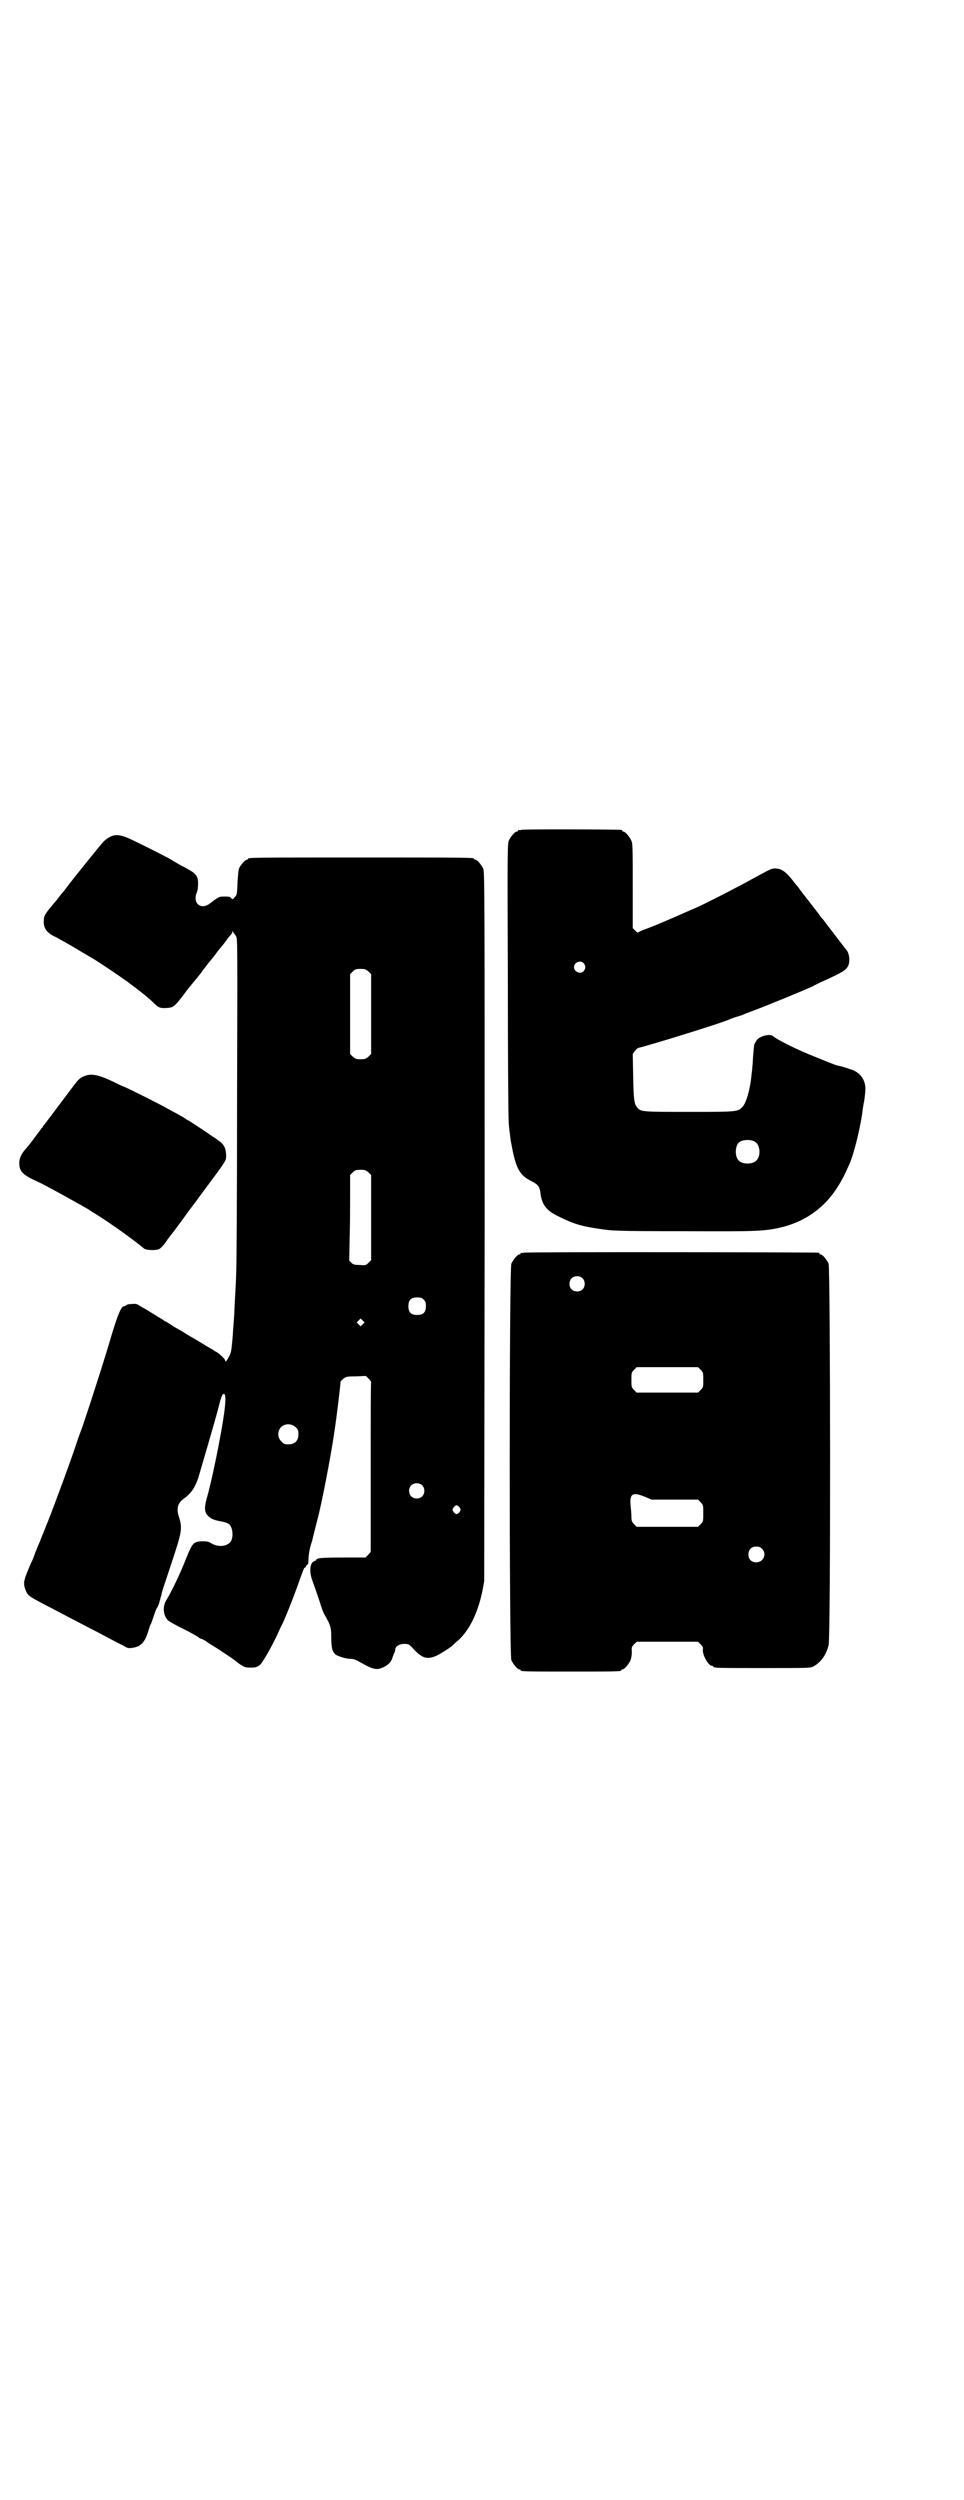 <?xml version="1.0" standalone="no"?>
<!DOCTYPE svg PUBLIC "-//W3C//DTD SVG 20010904//EN"
 "http://www.w3.org/TR/2001/REC-SVG-20010904/DTD/svg10.dtd">
<svg version="1.0" xmlns="http://www.w3.org/2000/svg"
 width="1100pt" height="2850pt" viewBox="0 0 1100 2850"
 preserveAspectRatio="xMidYMid meet">
<g transform="translate(0,2850) scale(0.5,-0.5)"
fill="#000000" stroke="none">
<path d="M1190 3808 c-3 -1 -6 -1 -7 0 0 0 -1 0 -1 -2 0 -1 -1 -2 -3 -2 -4 0
-14 -12 -18 -21 -3 -8 -3 -37 -2 -320 0 -172 1 -316 2 -321 0 -5 1 -15 2 -22
1 -7 2 -20 4 -28 10 -56 19 -72 46 -85 14 -7 18 -12 20 -24 3 -29 13 -43 43
-57 32 -16 51 -22 94 -28 26 -4 35 -5 188 -5 176 -1 189 0 230 10 49 13 89 41
117 81 15 22 21 34 34 63 11 26 26 88 30 125 1 6 2 12 2 12 1 2 4 26 4 33 0
20 -10 35 -28 43 -8 3 -29 10 -33 10 -1 0 -8 2 -15 5 -6 2 -25 10 -40 16 -36
14 -85 38 -95 47 -8 6 -33 -1 -38 -11 -2 -3 -3 -6 -4 -7 -1 -1 -1 -2 -3 -24
-1 -10 -1 -23 -2 -27 0 -4 -1 -13 -2 -20 -3 -33 -12 -63 -20 -72 -11 -12 -12
-12 -121 -12 -105 0 -111 0 -119 9 -8 9 -9 19 -10 72 l-1 51 5 7 c3 4 7 7 8 7
16 3 189 56 208 65 2 1 10 4 17 6 7 2 15 5 17 6 2 1 7 3 10 4 26 9 133 53 145
59 3 2 12 6 20 10 49 22 54 26 60 34 7 10 5 32 -3 40 -1 1 -4 5 -7 9 -3 4 -13
17 -23 30 -10 13 -20 26 -22 29 -3 3 -7 8 -9 11 -2 3 -12 16 -23 30 -11 14
-21 27 -23 30 -2 3 -6 8 -9 11 -20 27 -31 35 -46 35 -9 0 -10 -1 -56 -26 -27
-15 -95 -50 -121 -62 -5 -2 -18 -8 -30 -13 -27 -12 -73 -32 -91 -38 -8 -3 -14
-6 -15 -7 0 -1 -3 1 -6 4 l-6 6 0 96 c0 83 0 97 -3 103 -4 9 -14 21 -18 21 -2
0 -3 1 -3 2 0 1 -1 2 -2 2 -7 1 -224 2 -228 0z m142 -304 c5 -6 5 -12 0 -18
-7 -8 -22 -2 -22 9 0 11 15 17 22 9z m391 -407 c12 -7 14 -33 3 -43 -8 -9 -32
-9 -40 0 -9 8 -9 32 0 41 7 7 27 8 37 2z"/>
<path d="M251 3792 c-4 -2 -11 -7 -14 -10 -6 -6 -73 -89 -87 -108 -3 -4 -6 -8
-8 -10 -2 -2 -5 -6 -8 -10 -3 -4 -6 -8 -8 -10 -24 -28 -26 -32 -26 -43 -1 -13
4 -23 14 -30 4 -3 8 -5 8 -5 2 0 46 -25 62 -35 7 -4 17 -10 22 -13 10 -5 53
-34 57 -37 2 -1 9 -6 16 -11 15 -10 45 -33 59 -45 4 -3 10 -9 15 -14 10 -9 13
-10 29 -9 14 1 17 4 37 30 5 7 11 15 13 17 2 2 8 10 14 17 6 7 11 14 13 16 1
2 6 9 12 16 5 7 10 13 11 14 1 1 6 7 11 14 5 7 10 13 11 14 1 1 6 7 11 14 5 7
10 13 11 14 1 1 3 3 4 6 1 4 2 4 2 2 0 -2 1 -4 2 -4 0 0 3 -3 5 -7 3 -6 3 -21
2 -377 0 -204 -1 -379 -2 -388 0 -9 -1 -31 -2 -48 -1 -17 -2 -35 -2 -39 0 -4
-1 -19 -2 -32 -1 -13 -2 -26 -2 -28 0 -2 -1 -12 -2 -21 -1 -13 -3 -19 -7 -26
-5 -10 -8 -12 -8 -8 0 3 -15 18 -21 20 -2 1 -6 4 -9 6 -3 1 -16 9 -29 17 -13
8 -28 16 -32 19 -9 6 -12 7 -29 17 -7 5 -15 10 -18 11 -3 2 -7 5 -9 6 -2 1
-10 6 -18 11 -8 5 -16 10 -18 11 -2 1 -8 4 -12 7 -6 4 -9 5 -18 4 -6 0 -12 -1
-13 -3 -2 -1 -4 -2 -5 -2 -6 0 -14 -18 -29 -68 -17 -58 -31 -100 -47 -150 -6
-18 -12 -36 -13 -39 -1 -3 -5 -16 -10 -29 -5 -13 -9 -25 -10 -28 -7 -23 -47
-132 -64 -175 -6 -14 -11 -29 -13 -32 -1 -3 -4 -10 -6 -16 -3 -5 -7 -17 -11
-26 -3 -9 -7 -19 -9 -22 -18 -42 -19 -46 -12 -64 5 -11 7 -13 54 -37 32 -17
57 -30 84 -44 12 -6 33 -17 46 -24 13 -7 30 -16 37 -19 11 -7 13 -7 22 -6 20
3 29 13 37 40 2 7 4 13 5 14 1 1 4 10 7 19 3 9 6 17 7 18 2 2 5 9 7 18 1 3 2
8 3 10 1 3 1 5 1 6 0 1 10 31 22 67 25 76 26 80 16 111 -4 16 -1 27 11 36 18
13 26 25 34 47 5 17 39 132 46 160 7 27 9 33 13 33 3 0 4 -9 3 -20 -1 -31 -26
-159 -40 -210 -8 -27 -8 -38 -1 -46 7 -8 13 -11 28 -14 18 -3 23 -6 26 -13 4
-7 5 -22 1 -31 -6 -13 -28 -17 -45 -7 -8 5 -11 5 -23 5 -19 -1 -21 -4 -36 -41
-12 -31 -34 -77 -45 -94 -8 -14 -7 -33 4 -45 2 -2 17 -11 34 -19 16 -8 32 -17
35 -19 2 -2 5 -4 6 -4 1 0 6 -2 11 -5 4 -3 11 -8 15 -10 15 -9 49 -32 50 -33
1 -1 6 -5 13 -10 11 -7 13 -8 25 -8 12 0 14 1 21 6 7 6 30 47 42 74 3 7 7 15
8 17 4 6 28 66 38 95 13 36 13 36 15 36 1 0 2 2 3 4 1 2 2 4 3 3 1 -1 2 5 2
12 0 8 2 20 4 28 2 8 5 15 5 17 1 5 9 36 11 44 10 37 30 140 39 201 5 32 15
114 14 115 0 0 2 3 6 6 6 5 7 6 29 6 l23 1 6 -6 c4 -4 6 -7 6 -8 -1 0 -1 -87
-1 -194 l0 -193 -6 -7 -6 -6 -49 0 c-48 0 -63 -1 -63 -5 0 -1 -2 -2 -4 -3 -11
-3 -13 -24 -5 -45 9 -25 10 -28 17 -49 3 -11 8 -24 11 -29 14 -24 15 -30 15
-53 0 -23 3 -32 11 -38 7 -4 23 -9 33 -9 7 0 12 -2 26 -10 25 -14 34 -16 47
-10 12 5 20 13 22 21 1 3 3 8 4 11 2 3 3 7 3 9 0 7 9 13 20 13 11 0 11 0 23
-13 19 -20 30 -23 51 -14 10 5 36 21 38 25 1 0 4 4 8 7 27 22 48 63 59 116 l4
22 1 808 c0 736 0 809 -3 816 -4 9 -14 21 -18 21 -2 0 -3 1 -3 2 0 3 -17 3
-258 3 -241 0 -258 0 -258 -3 0 -1 -1 -2 -3 -2 -3 0 -14 -12 -17 -19 -2 -3 -3
-18 -4 -33 -1 -26 -1 -28 -6 -33 -5 -6 -5 -6 -8 -3 -2 3 -4 4 -15 4 -13 0 -13
0 -33 -15 -21 -17 -41 -1 -31 24 2 4 3 13 3 20 0 20 -4 24 -41 43 -7 4 -14 8
-17 10 -7 5 -61 32 -90 46 -27 13 -40 15 -53 8z m590 -307 l6 -6 0 -91 0 -91
-6 -6 c-6 -5 -8 -6 -18 -6 -10 0 -12 1 -18 6 l-6 6 0 91 0 91 6 6 c5 5 7 6 18
6 10 0 12 -1 18 -6z m0 -458 l6 -6 0 -97 0 -97 -6 -6 c-6 -6 -7 -6 -20 -5 -12
0 -15 1 -19 5 l-5 5 1 54 c1 29 1 73 1 97 l0 44 6 6 c5 5 7 6 18 6 10 0 12 -1
18 -6z m126 -290 c4 -4 5 -7 5 -15 0 -14 -6 -20 -20 -20 -14 0 -20 6 -20 20 0
14 6 20 20 20 8 0 11 -1 15 -5z m-139 -56 l-5 -5 -4 4 -5 5 4 4 5 5 4 -4 5 -5
-4 -4z m-153 -235 c5 -5 6 -7 6 -16 0 -15 -8 -23 -23 -23 -9 0 -11 1 -16 7 -9
8 -9 23 -1 32 9 9 24 9 34 0z m288 -132 c7 -6 7 -19 1 -25 -6 -7 -19 -7 -25
-1 -7 6 -7 19 -1 25 6 7 19 7 25 1z m86 -51 c3 -5 3 -5 0 -10 -2 -3 -5 -5 -7
-5 -2 0 -5 2 -7 5 -3 5 -3 5 0 10 2 3 5 5 7 5 2 0 5 -2 7 -5z"/>
<path d="M191 3246 c-10 -4 -14 -9 -34 -36 -31 -41 -52 -69 -55 -73 -2 -2 -4
-4 -4 -5 0 -1 -1 -3 -3 -4 -1 -2 -9 -12 -17 -23 -8 -11 -17 -22 -19 -24 -10
-11 -15 -22 -15 -32 0 -21 8 -28 48 -46 11 -5 98 -53 111 -61 2 -2 9 -6 14 -9
31 -19 86 -58 111 -79 5 -5 28 -5 35 -2 5 3 13 12 20 23 3 4 10 13 14 18 4 6
16 21 25 34 9 13 25 33 34 46 64 86 60 80 60 93 0 15 -5 26 -18 34 -2 2 -8 6
-13 9 -11 8 -55 37 -56 37 -1 0 -3 1 -5 3 -3 2 -7 5 -39 22 -19 11 -89 46
-101 51 -6 2 -18 8 -26 12 -36 17 -51 19 -67 12z"/>
<path d="M1196 2844 c-3 -1 -6 -1 -7 0 0 0 -1 0 -1 -2 0 -1 -1 -2 -3 -2 -4 0
-14 -12 -18 -21 -5 -12 -5 -892 0 -904 4 -9 14 -21 18 -21 2 0 3 -1 3 -2 0 -3
12 -3 115 -3 103 0 115 0 115 3 0 1 1 2 3 2 4 0 14 12 18 21 2 6 3 13 3 19 -1
10 0 12 5 17 l6 6 70 0 70 0 6 -6 c5 -5 6 -7 5 -12 -1 -13 13 -37 21 -37 2 0
3 -1 3 -2 0 -3 12 -3 116 -3 105 0 105 0 113 4 17 10 28 25 34 48 5 18 4 859
0 870 -4 9 -14 21 -18 21 -2 0 -3 1 -3 2 0 1 -1 2 -2 2 -6 1 -667 2 -672 0z
m133 -58 c7 -6 7 -19 1 -25 -6 -7 -19 -7 -25 -1 -7 6 -7 19 -1 25 6 7 19 7 25
1z m270 -209 c6 -6 6 -7 6 -23 0 -16 0 -17 -6 -23 l-6 -6 -70 0 -70 0 -6 6
c-6 6 -6 7 -6 23 0 16 0 17 6 23 l6 6 70 0 70 0 6 -6z m-126 -290 l14 -6 53 0
53 0 6 -6 c6 -6 6 -7 6 -25 0 -18 0 -19 -6 -25 l-6 -6 -70 0 -70 0 -6 6 c-5 5
-6 8 -6 17 0 6 -1 18 -2 27 -2 26 5 30 34 18z m266 -118 c12 -12 3 -31 -13
-31 -11 0 -18 7 -18 18 0 11 7 18 18 18 6 0 9 -1 13 -5z"/>
</g>
</svg>
